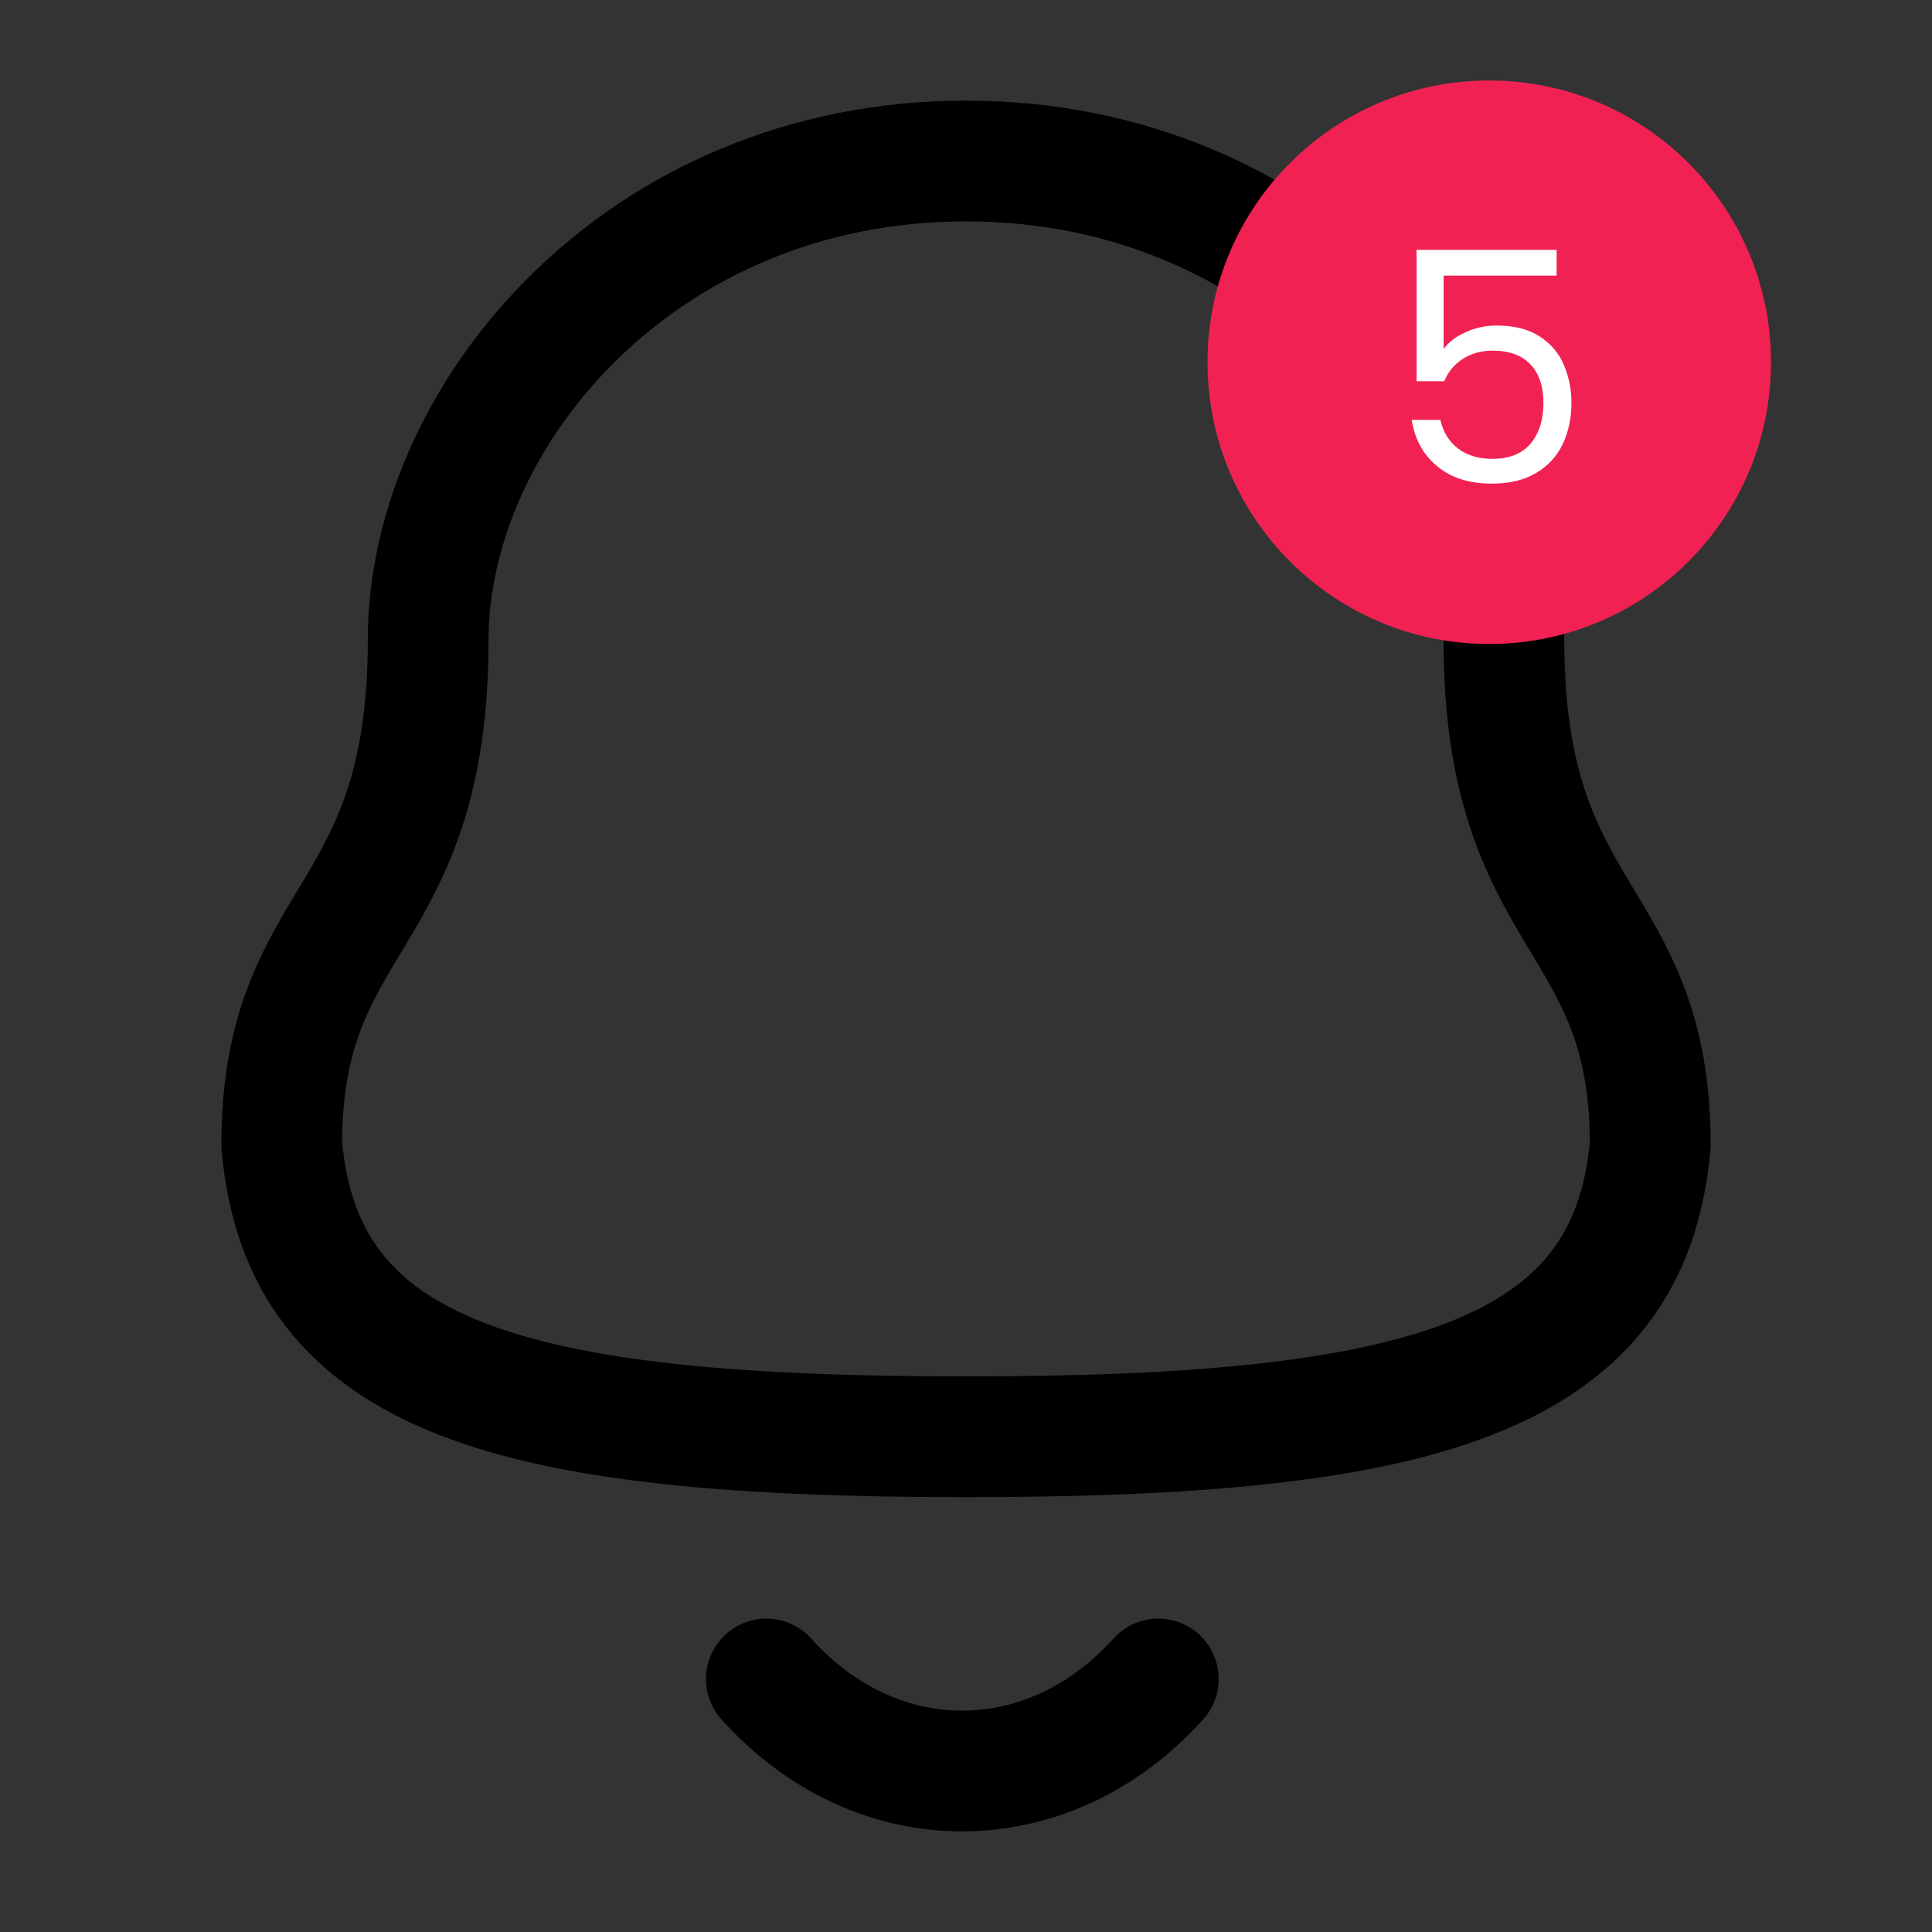 <svg width="24" height="24" viewBox="0 0 24 24" fill="none" xmlns="http://www.w3.org/2000/svg">
<rect x="0" y="0" width="24" height="24" fill="#333333" stroke="none"/>
<path fill-rule="evenodd" clip-rule="evenodd" d="M12.001 17.848C17.64 17.848 20.248 17.124 20.5 14.22C20.5 11.319 18.682 11.505 18.682 7.945C18.682 5.164 16.046 2 12.001 2C7.955 2 5.319 5.164 5.319 7.945C5.319 11.505 3.5 11.319 3.5 14.22C3.753 17.135 6.362 17.848 12.001 17.848Z" stroke="black" stroke-width="1.5" stroke-linecap="round" stroke-linejoin="round"/>
<path d="M14.389 20.857C13.025 22.372 10.897 22.39 9.52 20.857" stroke="black" stroke-width="1.5" stroke-linecap="round" stroke-linejoin="round"/>
<circle cx="18.5" cy="4.5" r="3.5" fill="#F12253"/>
<path d="M19.337 3.424H17.933V4.336C17.994 4.251 18.085 4.181 18.205 4.128C18.325 4.072 18.454 4.044 18.593 4.044C18.814 4.044 18.994 4.091 19.133 4.184C19.271 4.275 19.37 4.393 19.429 4.54C19.49 4.684 19.521 4.837 19.521 5C19.521 5.192 19.485 5.364 19.413 5.516C19.341 5.668 19.23 5.788 19.081 5.876C18.934 5.964 18.751 6.008 18.533 6.008C18.253 6.008 18.026 5.936 17.853 5.792C17.679 5.648 17.574 5.456 17.537 5.216H17.893C17.927 5.368 18.001 5.487 18.113 5.572C18.225 5.657 18.366 5.7 18.537 5.7C18.747 5.7 18.906 5.637 19.013 5.512C19.119 5.384 19.173 5.216 19.173 5.008C19.173 4.8 19.119 4.64 19.013 4.528C18.906 4.413 18.749 4.356 18.541 4.356C18.399 4.356 18.275 4.391 18.169 4.46C18.065 4.527 17.989 4.619 17.941 4.736H17.597V3.104H19.337V3.424Z" fill="white"/>
</svg>

